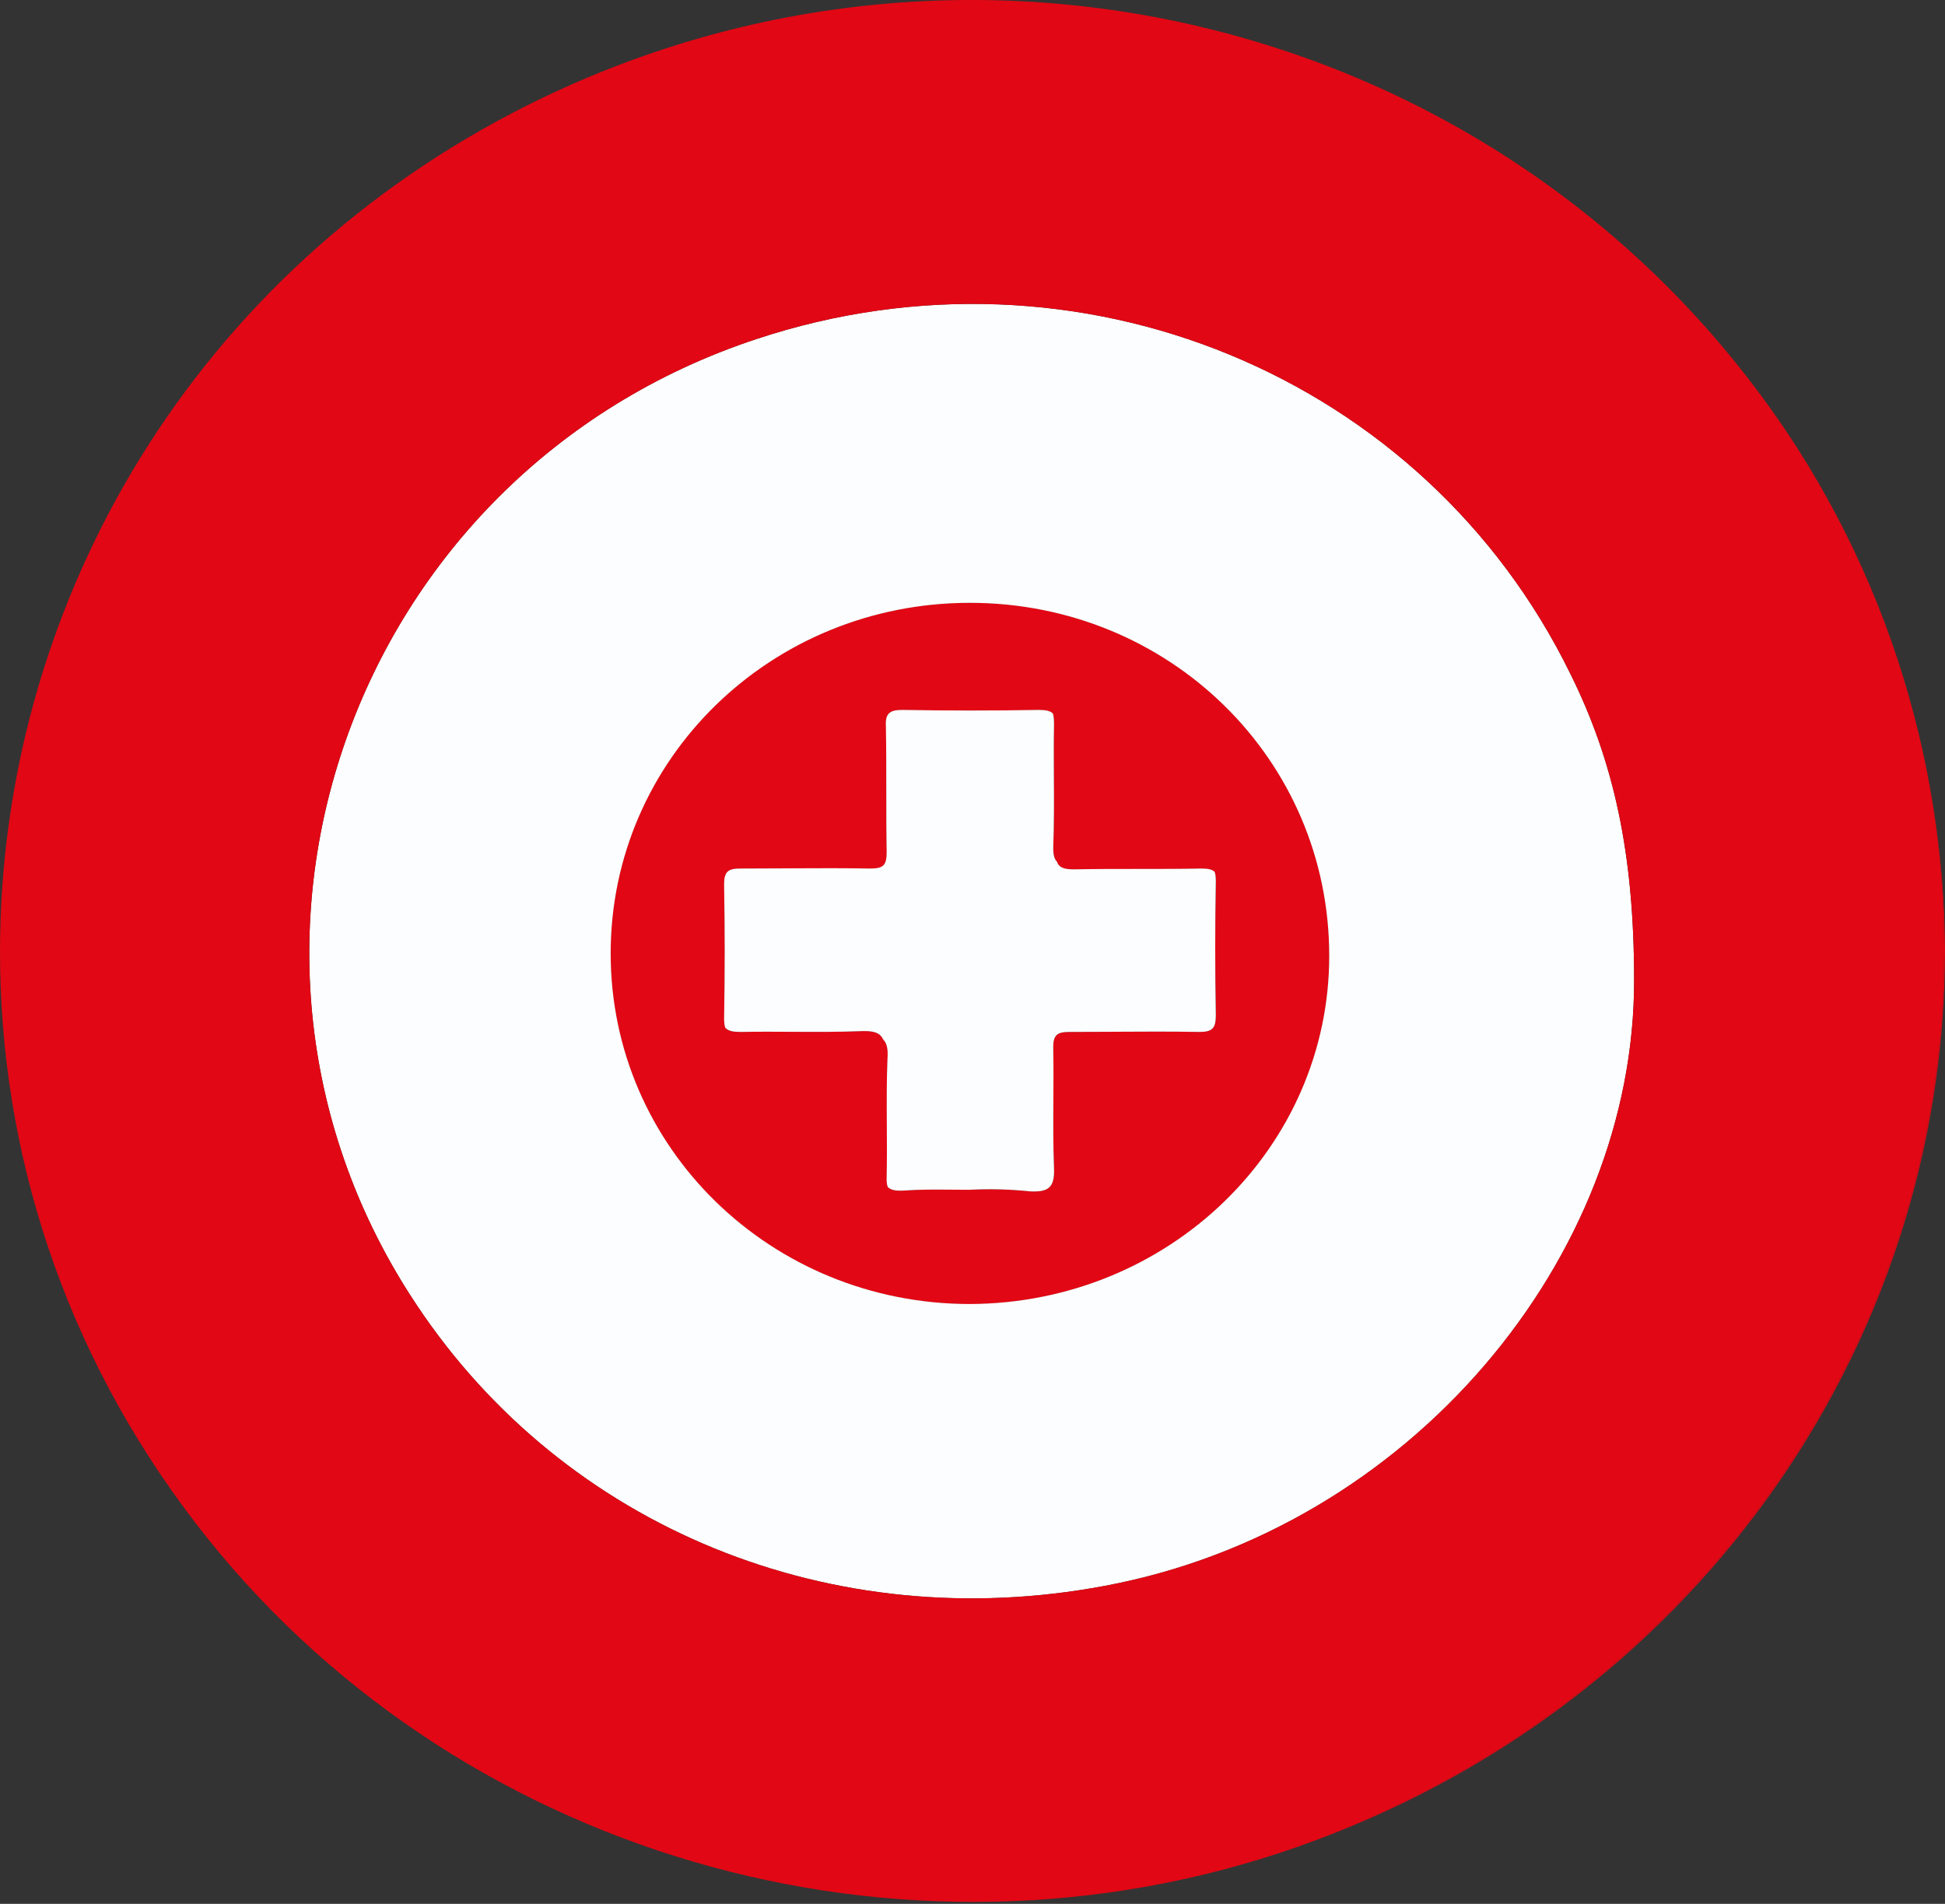 <svg width="141" height="138" viewBox="0 0 141 138" fill="none" xmlns="http://www.w3.org/2000/svg">
<rect x="0" y="0" width="141" height="138" fill="#333333" stroke="none"/>
<path d="M70.315 94.521C55.884 94.521 44.27 83.194 44.27 69.108C44.27 55.022 55.884 43.696 70.315 43.696C84.746 43.696 96.36 55.022 96.36 69.281C96.36 83.194 84.746 94.463 70.315 94.521ZM70.373 86.644C71.868 86.644 73.362 86.529 74.857 86.644C76.122 86.759 76.64 86.472 76.582 84.977C76.467 82.044 76.582 79.112 76.525 76.18C76.525 75.318 76.755 75.03 77.675 75.088C80.837 75.145 83.942 75.088 87.104 75.088C88.024 75.088 88.369 74.858 88.311 73.88C88.254 70.661 88.254 67.383 88.311 64.164C88.311 63.679 88.24 63.378 88.057 63.198C87.871 63.015 87.567 62.956 87.104 62.956C85.551 62.985 83.999 62.985 82.454 62.985C80.909 62.985 79.371 62.985 77.847 63.014C77.148 63.014 76.773 62.896 76.616 62.451C76.553 62.274 76.525 62.044 76.525 61.749C76.582 58.759 76.525 55.77 76.582 52.78C76.582 52.262 76.534 51.921 76.326 51.716C76.141 51.534 75.831 51.458 75.317 51.458C72.04 51.515 68.706 51.515 65.428 51.458C64.508 51.458 64.163 51.688 64.221 52.665C64.25 54.188 64.25 55.712 64.25 57.228V57.23C64.25 58.746 64.25 60.255 64.278 61.749C64.278 62.726 64.048 62.956 63.071 62.956C61.228 62.923 59.405 62.928 57.579 62.939C57.318 62.94 57.057 62.942 56.796 62.944C55.748 62.95 54.698 62.956 53.642 62.956C52.779 62.956 52.492 63.186 52.492 64.106C52.55 67.326 52.55 70.603 52.492 73.823C52.492 74.102 52.518 74.32 52.574 74.492C52.735 74.992 53.144 75.088 53.872 75.088C56.747 75.03 59.679 75.145 62.554 75.03C63.245 75 63.731 75.064 64.023 75.346C64.288 75.603 64.391 76.041 64.336 76.755C64.274 78.263 64.279 79.771 64.287 81.288C64.288 81.389 64.288 81.49 64.289 81.591C64.296 82.808 64.303 84.031 64.278 85.264C64.261 85.589 64.285 85.842 64.353 86.037C64.516 86.497 64.931 86.627 65.658 86.587C67.153 86.587 68.763 86.644 70.373 86.644Z" fill="#E20714"/>
<path fill-rule="evenodd" clip-rule="evenodd" d="M141 68.893C141 98.042 122.314 123.972 94.085 133.861C122.257 123.857 140.942 97.985 140.942 68.835C140.939 63.541 140.313 58.292 139.095 53.192C140.329 58.31 140.974 63.578 141 68.893ZM130.306 32.499C134.376 38.895 137.335 45.892 139.095 53.192C137.35 45.887 134.391 38.888 130.306 32.499ZM14.225 110.461C4.57 97.93 -0.004 83.368 2.79295e-06 68.989C0.001 83.358 4.576 97.916 14.225 110.461ZM70.258 86.242C69.855 86.242 69.452 86.238 69.049 86.234C67.846 86.224 66.65 86.213 65.487 86.299C64.942 86.329 64.573 86.264 64.353 86.037C64.285 85.842 64.261 85.589 64.278 85.264C64.303 84.031 64.296 82.808 64.289 81.591C64.288 81.49 64.288 81.389 64.287 81.288C64.279 79.771 64.274 78.263 64.336 76.755C64.391 76.041 64.288 75.603 64.023 75.346C63.789 74.82 63.265 74.704 62.382 74.743C60.74 74.808 59.099 74.799 57.447 74.79C56.206 74.783 54.958 74.776 53.7 74.8C53.174 74.8 52.799 74.744 52.574 74.492C52.518 74.32 52.492 74.102 52.492 73.823C52.55 70.603 52.55 67.326 52.492 64.106C52.492 63.186 52.779 62.956 53.642 62.956C54.698 62.956 55.748 62.95 56.796 62.944C57.057 62.942 57.318 62.94 57.579 62.939C59.405 62.928 61.228 62.923 63.071 62.956C64.048 62.956 64.278 62.726 64.278 61.749C64.25 60.255 64.25 58.746 64.25 57.23V57.228C64.25 55.712 64.25 54.188 64.221 52.665C64.163 51.688 64.508 51.458 65.428 51.458C68.706 51.515 72.04 51.515 75.317 51.458C75.831 51.458 76.141 51.534 76.326 51.716C76.391 51.912 76.41 52.167 76.41 52.492C76.386 53.774 76.393 55.055 76.4 56.336C76.409 58.045 76.419 59.753 76.353 61.462C76.353 61.952 76.43 62.261 76.616 62.451C76.773 62.896 77.148 63.014 77.847 63.014C79.371 62.985 80.909 62.985 82.454 62.985C83.999 62.985 85.551 62.985 87.104 62.956C87.567 62.956 87.871 63.015 88.057 63.198C88.115 63.369 88.139 63.591 88.139 63.876C88.082 67.096 88.082 70.373 88.139 73.593C88.139 74.57 87.852 74.8 86.932 74.8C84.826 74.762 82.745 74.775 80.656 74.787H80.655H80.654H80.653H80.652H80.651H80.65H80.649C80.518 74.788 80.388 74.789 80.258 74.79C79.342 74.795 78.425 74.8 77.503 74.8C76.64 74.8 76.353 75.03 76.353 75.893C76.378 77.149 76.371 78.406 76.364 79.663C76.354 81.338 76.345 83.014 76.41 84.689C76.468 86.127 75.951 86.414 74.686 86.357C73.215 86.203 71.735 86.164 70.258 86.242ZM70.315 94.521C55.884 94.521 44.27 83.194 44.27 69.108C44.27 55.022 55.884 43.696 70.315 43.696C84.746 43.696 96.36 55.022 96.36 69.281C96.36 83.194 84.746 94.463 70.315 94.521Z" fill="#E20714"/>
<path fill-rule="evenodd" clip-rule="evenodd" d="M80.65 74.787H80.649C80.518 74.788 80.388 74.789 80.258 74.79C80.388 74.789 80.519 74.788 80.65 74.787Z" fill="#E20714"/>
<path fill-rule="evenodd" clip-rule="evenodd" d="M118.462 71.02C118.462 61.821 116.967 55.151 113.863 48.885C103.284 27.209 78.159 16.86 54.873 24.564C25.379 34.281 13.132 69.008 30.208 94.593C40.96 110.749 60.335 118.683 80.113 114.946C102.249 110.806 118.52 91.143 118.462 71.02ZM44.27 69.108C44.27 83.194 55.884 94.521 70.315 94.521C84.746 94.463 96.36 83.194 96.36 69.281C96.36 55.022 84.746 43.696 70.315 43.696C55.884 43.696 44.27 55.022 44.27 69.108Z" fill="#FCFDFE"/>
<path d="M88.139 73.593C88.082 70.373 88.082 67.096 88.139 63.876C88.139 63.591 88.115 63.369 88.057 63.198C87.871 63.015 87.567 62.956 87.104 62.956C85.551 62.985 83.999 62.985 82.454 62.985C80.909 62.985 79.371 62.985 77.847 63.014C77.148 63.014 76.773 62.896 76.616 62.451C76.43 62.261 76.353 61.952 76.353 61.462C76.419 59.753 76.409 58.045 76.4 56.336C76.393 55.055 76.386 53.774 76.41 52.492C76.41 52.167 76.391 51.912 76.326 51.716C76.141 51.534 75.831 51.458 75.317 51.458C72.04 51.515 68.706 51.515 65.428 51.458C64.508 51.458 64.163 51.688 64.221 52.665C64.25 54.188 64.25 55.712 64.25 57.228V57.23C64.25 58.746 64.25 60.255 64.278 61.749C64.278 62.726 64.048 62.956 63.071 62.956C61.228 62.923 59.405 62.928 57.579 62.939L56.796 62.944C55.748 62.95 54.698 62.956 53.642 62.956C52.779 62.956 52.492 63.186 52.492 64.106C52.55 67.326 52.55 70.603 52.492 73.823C52.492 74.102 52.518 74.32 52.574 74.492C52.799 74.744 53.174 74.8 53.7 74.8C54.958 74.776 56.206 74.783 57.447 74.79C59.099 74.799 60.74 74.808 62.382 74.743C63.265 74.704 63.789 74.82 64.023 75.346C64.288 75.603 64.391 76.041 64.336 76.755C64.274 78.263 64.279 79.771 64.287 81.288L64.289 81.591C64.296 82.808 64.303 84.031 64.278 85.264C64.261 85.589 64.285 85.842 64.353 86.037C64.573 86.264 64.942 86.329 65.487 86.299C66.65 86.213 67.846 86.224 69.049 86.234C69.452 86.238 69.855 86.242 70.258 86.242C71.735 86.164 73.215 86.203 74.686 86.357C75.951 86.414 76.468 86.127 76.41 84.689C76.345 83.014 76.354 81.338 76.364 79.663C76.371 78.406 76.378 77.149 76.353 75.893C76.353 75.03 76.64 74.8 77.503 74.8C78.425 74.8 79.342 74.795 80.258 74.79L80.649 74.787H80.65H80.651H80.652H80.653H80.654H80.655H80.656C82.745 74.775 84.826 74.762 86.932 74.8C87.852 74.8 88.139 74.57 88.139 73.593Z" fill="#FCFDFE"/>
<path fill-rule="evenodd" clip-rule="evenodd" d="M130.306 32.499C110.47 1.624 69.994 -8.955 37.165 8.179L37.155 8.184C13.209 20.704 0.007 44.582 2.79295e-06 68.989C0.001 83.358 4.576 97.916 14.225 110.461C32.681 134.436 65.28 143.98 94.085 133.861C122.257 123.857 140.942 97.985 140.942 68.835C140.939 63.541 140.313 58.292 139.095 53.192C137.335 45.892 134.376 38.895 130.306 32.499ZM113.863 48.885C116.967 55.151 118.462 61.821 118.462 71.02C118.52 91.143 102.249 110.806 80.113 114.946C60.335 118.683 40.96 110.749 30.208 94.593C13.132 69.008 25.379 34.281 54.873 24.564C78.159 16.86 103.284 27.209 113.863 48.885Z" fill="#E20714"/>
</svg>
